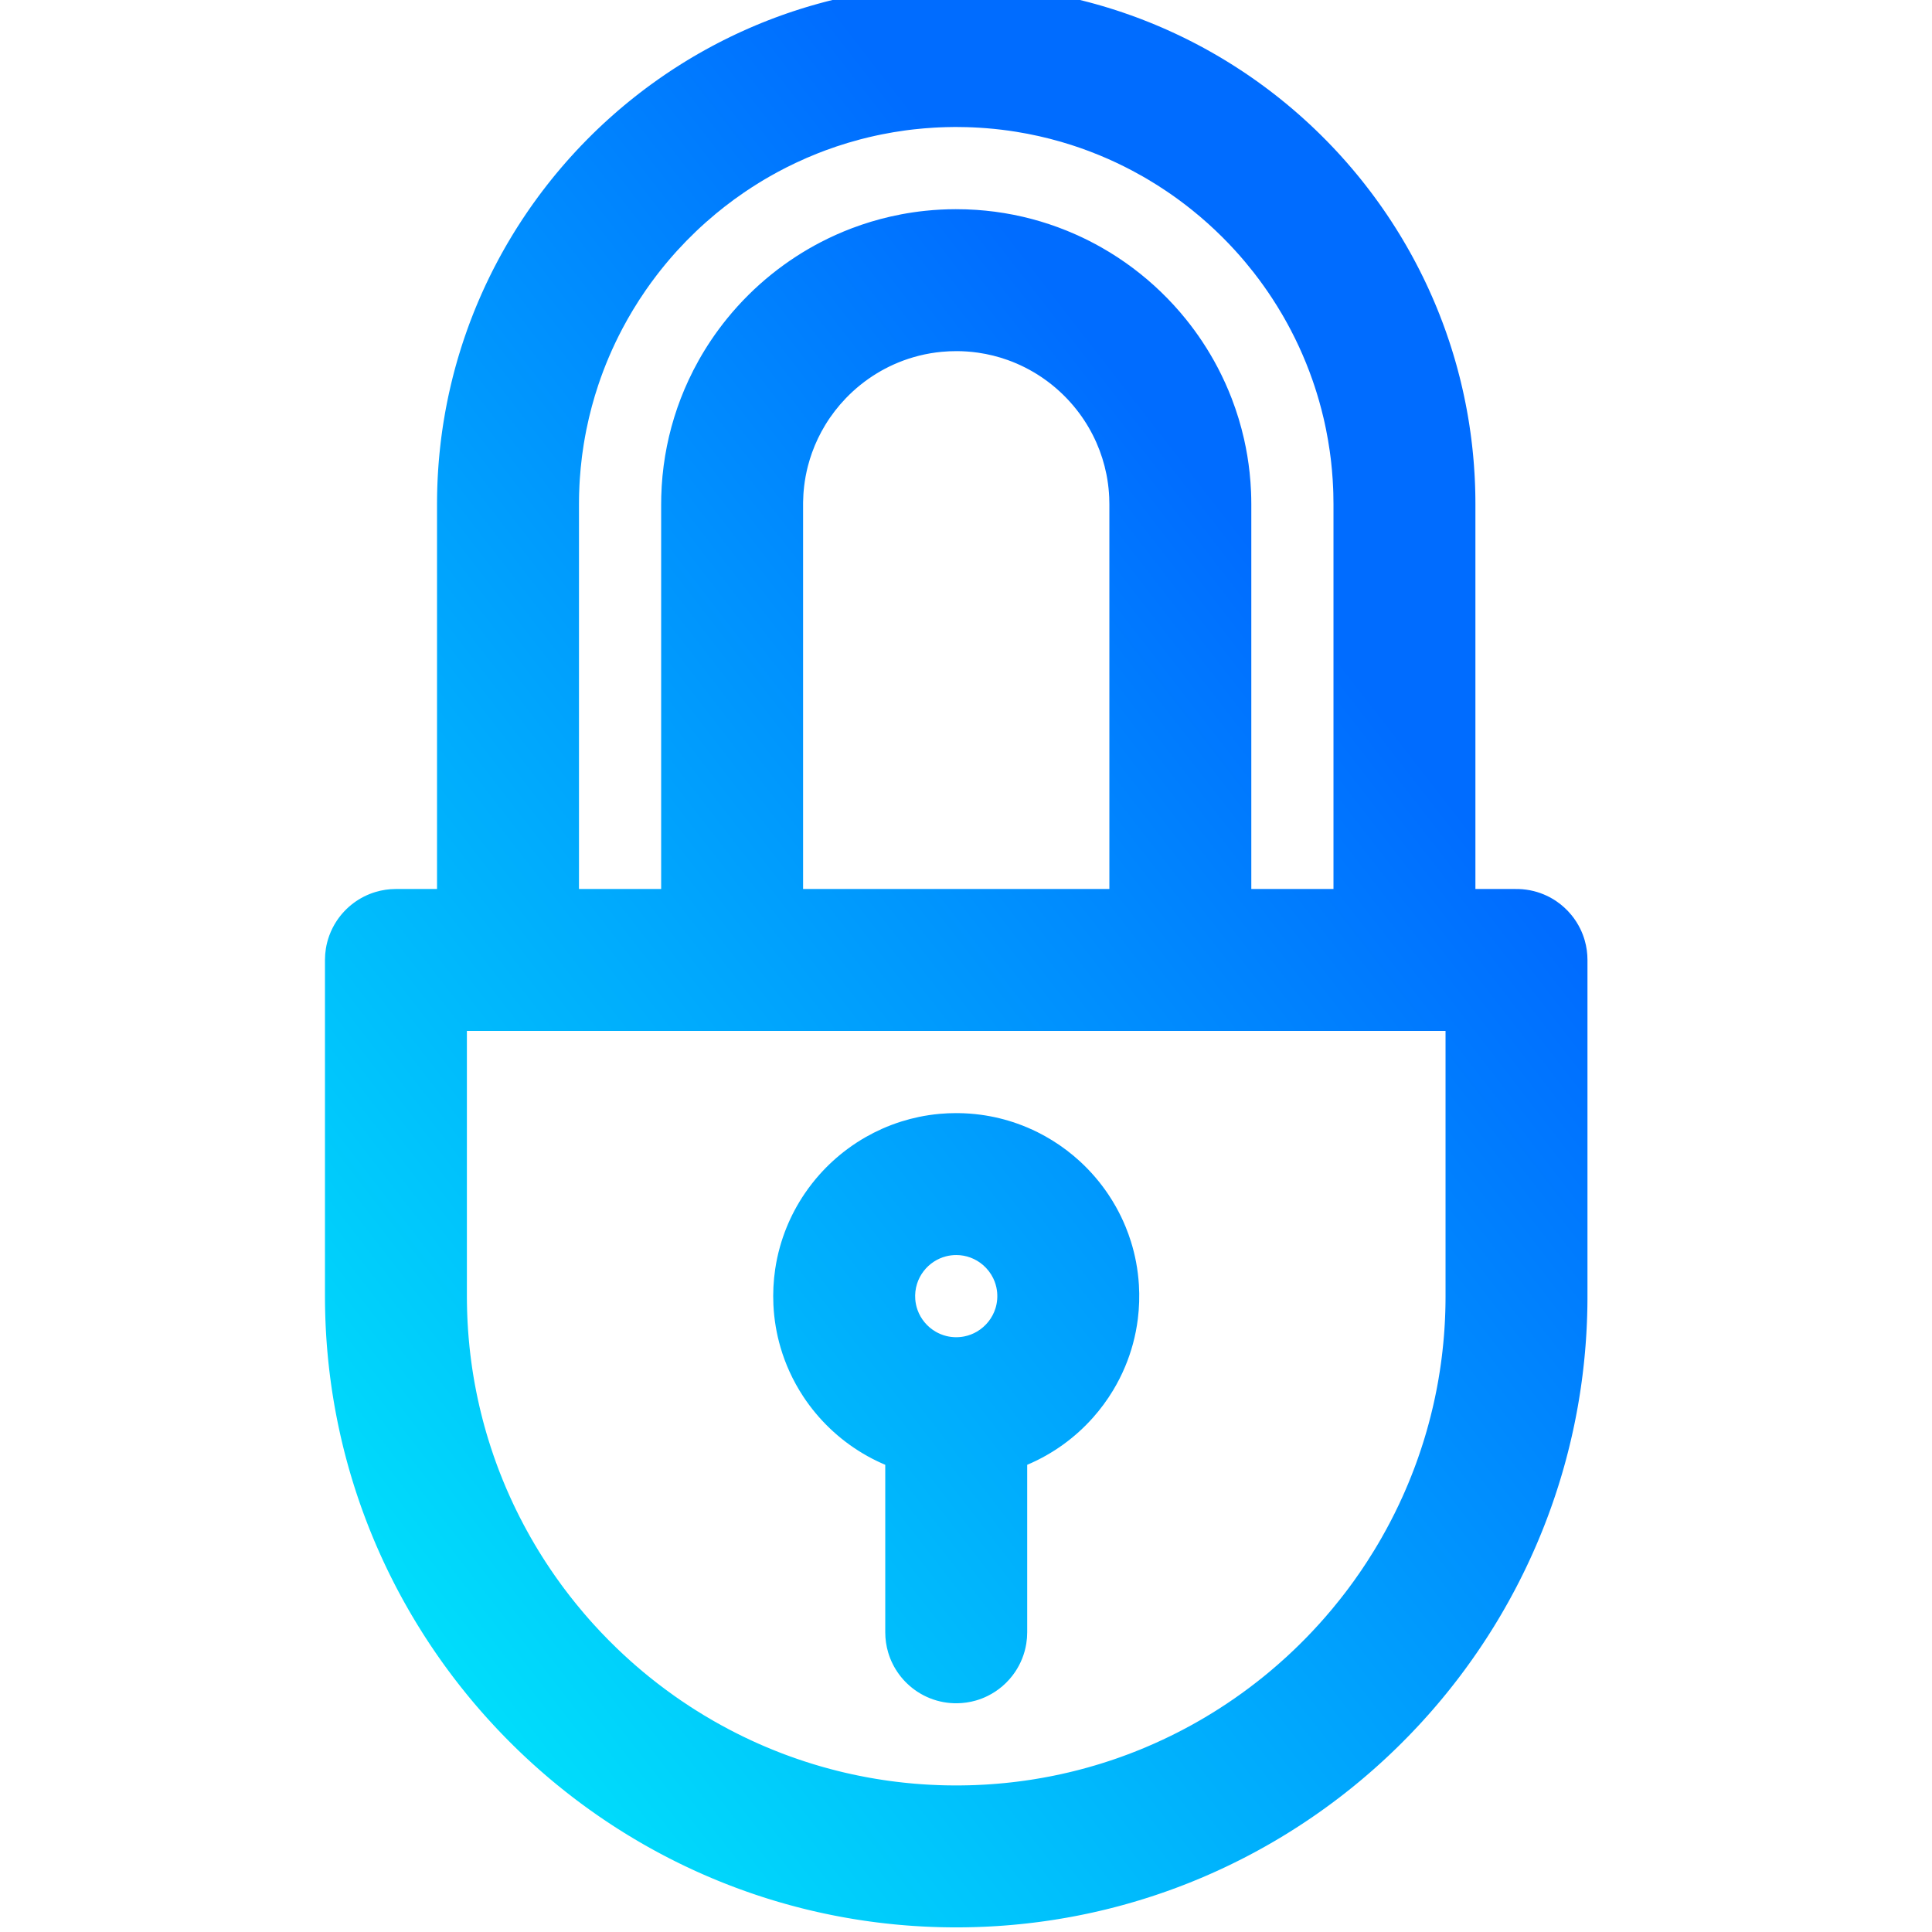 <?xml version="1.0" encoding="UTF-8" standalone="no"?>
<svg
   id="Capa_1"
   enable-background="new 0 0 512 512"
   height="512"
   viewBox="0 0 512 512"
   width="512"
   version="1.1"
   sodipodi:docname="document-encrypted.svg"
   inkscape:version="1.4 (e7c3feb100, 2024-10-09)"
   xmlns:inkscape="http://www.inkscape.org/namespaces/inkscape"
   xmlns:sodipodi="http://sodipodi.sourceforge.net/DTD/sodipodi-0.dtd"
   xmlns="http://www.w3.org/2000/svg"
   xmlns:svg="http://www.w3.org/2000/svg">
  <defs
     id="defs3" />
  <sodipodi:namedview
     id="namedview3"
     pagecolor="#ffffff"
     bordercolor="#666666"
     borderopacity="1.0"
     inkscape:showpageshadow="2"
     inkscape:pageopacity="0.0"
     inkscape:pagecheckerboard="0"
     inkscape:deskcolor="#d1d1d1"
     inkscape:zoom="0.73437501"
     inkscape:cx="229.44681"
     inkscape:cy="341.10638"
     inkscape:current-layer="g2" />
  <linearGradient
     id="SVGID_1_"
     gradientUnits="userSpaceOnUse"
     x1="91"
     x2="421"
     y1="512"
     y2="256"
     gradientTransform="matrix(34.133,0,0,34.133,-17.067,-17.067)">
    <stop
       offset="0"
       id="stop1"
       style="stop-color:#00f1fa;stop-opacity:1;" />
    <stop
       offset="1"
       id="stop2"
       style="stop-color:#006cff;stop-opacity:1;" />
  </linearGradient>
  <g
     id="g3"
     transform="matrix(0.029,0,0,0.029,0.5,0.5)">
    <g
       id="g2">
      <rect
         style="fill:#000000;fill-opacity:0;stroke-width:356.079;stroke-linejoin:round"
         id="rect1"
         width="17476.264"
         height="17476.264"
         x="-17.067"
         y="-17.067" />
      <path
         id="path2"
         style="fill:url(#SVGID_1_);stroke-width:34.133"
         d="m 8611.031,-152.318 c -17.628,0.39 -35.253,0.901 -52.875,1.496 -13.424,0.464 -26.847,0.953 -40.267,1.537 -23.123,0.962 -46.237,2.142 -69.344,3.435 -18.155,1.047 -36.306,2.17 -54.449,3.418 -14.494,0.984 -28.982,2.054 -43.465,3.17 -16.733,1.307 -33.461,2.689 -50.18,4.161 -13.904,1.24 -27.806,2.515 -41.7,3.869 -21.819,2.126 -43.624,4.386 -65.411,6.818 -17.766,1.962 -35.517,4.06 -53.26,6.216 -16.822,2.07 -33.633,4.228 -50.434,6.461 -18.462,2.482 -36.913,5.044 -55.346,7.731 -14.001,2.044 -27.994,4.144 -41.978,6.305 -15.967,2.474 -31.921,5.033 -47.864,7.662 -17.651,2.933 -35.29,5.934 -52.907,9.065 -21.71,3.827 -43.387,7.843 -65.04,11.982 -18.326,3.517 -36.633,7.129 -54.916,10.861 -13.794,2.81 -27.574,5.696 -41.344,8.624 -16.055,3.424 -32.09,6.936 -48.11,10.521 -17.486,3.939 -34.957,7.945 -52.4,12.072 -23.424,5.527 -46.799,11.257 -70.136,17.138 -16.349,4.139 -32.678,8.35 -48.985,12.651 -17.267,4.571 -34.513,9.219 -51.729,13.978 -20.754,5.725 -41.461,11.618 -62.136,17.622 -17.738,5.174 -35.452,10.435 -53.132,15.806 -17.493,5.321 -34.956,10.738 -52.386,16.26 -22.443,7.097 -44.824,14.389 -67.158,21.819 -15.91,5.318 -31.8,10.697 -47.657,16.17 -16.766,5.798 -33.506,11.672 -50.206,17.656 -20.171,7.213 -40.287,14.58 -60.359,22.067 -22.737,8.503 -45.418,17.154 -68.022,26.004 -17.325,6.77 -34.605,13.653 -51.847,20.631 -17.27,6.993 -34.501,14.084 -51.685,21.286 -23.446,9.809 -46.808,19.818 -70.091,30.007 -24.792,10.873 -49.508,21.919 -74.109,33.219 -13.73,6.283 -27.421,12.651 -41.088,19.071 -16.335,7.676 -32.62,15.457 -48.868,23.315 -22.149,10.737 -44.227,21.619 -66.204,32.704 -17.584,8.843 -35.104,17.815 -52.574,26.882 -16.657,8.651 -33.26,17.406 -49.814,26.252 -20.848,11.135 -41.603,22.442 -62.281,33.889 -22.278,12.338 -44.452,24.864 -66.531,37.554 -16.328,9.398 -32.603,18.887 -48.824,28.468 -15.617,9.24 -31.186,18.563 -46.702,27.973 -17.698,10.731 -35.317,21.591 -52.876,32.548 -23.178,14.498 -46.252,29.162 -69.178,44.054 -12.344,8.011 -24.652,16.075 -36.92,24.202 -15.348,10.157 -30.634,20.409 -45.859,30.751 -20.762,14.09 -41.404,28.355 -61.941,42.769 -22.617,15.899 -45.112,31.971 -67.451,48.257 -17.421,12.688 -34.75,25.502 -51.998,38.425 -17.161,12.873 -34.245,25.849 -51.234,38.948 -14.831,11.432 -29.598,22.948 -44.289,34.561 -19.828,15.642 -39.514,31.464 -59.092,47.419 -14.139,11.555 -28.231,23.167 -42.246,34.872 -17.23,14.405 -34.371,28.915 -51.406,43.55 -12.384,10.638 -24.7,21.354 -36.984,32.107 -20.07,17.629 -40.019,35.397 -59.794,53.357 -14.254,12.919 -28.412,25.944 -42.509,39.035 -17.267,16.048 -34.412,32.228 -51.44,48.529 -13.585,13.008 -27.099,26.092 -40.524,39.265 -17.876,17.517 -35.607,35.183 -53.205,52.98 -19.377,19.609 -38.594,39.376 -57.629,59.318 -14.9,15.598 -29.688,31.301 -44.377,47.098 -16.77,18.059 -33.418,36.232 -49.91,54.545 -12.993,14.41 -25.885,28.911 -38.7,43.48 -15.462,17.583 -30.794,35.28 -45.993,53.091 -16.354,19.163 -32.561,38.451 -48.611,57.87 -11.957,14.473 -23.836,29.012 -35.626,43.622 -14.714,18.235 -29.291,36.582 -43.739,55.029 -14.279,18.235 -28.416,36.58 -42.43,55.02 -14.214,18.699 -28.279,37.511 -42.211,56.421 -14.883,20.201 -29.606,40.518 -44.166,60.953 -10.935,15.348 -21.783,30.758 -32.536,46.234 -10.547,15.183 -21.007,30.427 -31.382,45.728 -11.825,17.428 -23.505,34.954 -35.105,52.533 -14.337,21.808 -28.535,43.709 -42.515,65.748 -8.193,12.878 -16.307,25.807 -24.373,38.766 -9.655,15.522 -19.214,31.103 -28.686,46.737 -13.263,21.886 -26.343,43.882 -39.256,65.977 -9.446,16.195 -18.813,32.435 -28.077,48.734 -8.816,15.535 -17.559,31.111 -26.207,46.74 -9.976,18.014 -19.818,36.102 -29.56,54.244 -12.957,24.172 -25.727,48.446 -38.264,72.839 -6.543,12.701 -13.005,25.444 -19.436,38.203 -8.604,17.123 -17.121,34.291 -25.515,51.519 -10.744,22.009 -21.307,44.107 -31.701,66.284 -6.038,12.875 -12.012,25.78 -17.932,38.71 -7.581,16.553 -15.053,33.157 -22.447,49.795 -10.231,23.063 -20.29,46.202 -30.148,69.427 -5.658,13.319 -11.252,26.666 -16.788,40.036 -7.185,17.357 -14.271,34.755 -21.242,52.199 -9.271,23.166 -18.35,46.409 -27.251,69.72 -5.263,13.803 -10.475,27.626 -15.607,41.479 -6.306,16.98 -12.502,34 -18.605,51.053 -8.395,23.448 -16.6,46.963 -24.617,70.543 -4.485,13.173 -8.896,26.371 -13.27,39.581 -5.86,17.753 -11.612,35.541 -17.267,53.36 -7.529,23.785 -14.899,47.62 -22.045,71.523 -4.254,14.164 -8.417,28.355 -12.538,42.558 -5.2,17.977 -10.293,35.986 -15.283,54.023 -4.448,16.101 -8.808,32.225 -13.099,48.369 -4.497,17.017 -8.922,34.052 -13.231,51.118 -5.87,23.142 -11.528,46.337 -17.051,69.565 -5.913,25.035 -11.657,50.11 -17.164,75.238 -3.189,14.45 -6.276,28.922 -9.324,43.403 -3.378,16.085 -6.654,32.19 -9.874,48.307 -3.542,17.866 -7,35.748 -10.342,53.652 -2.595,13.867 -5.116,27.748 -7.587,41.637 -4.533,25.553 -8.863,51.142 -12.98,76.766 -2.264,14.08 -4.454,28.172 -6.592,42.272 -2.418,15.959 -4.739,31.931 -6.999,47.913 -2.608,18.561 -5.12,37.135 -7.509,55.724 -1.82,14.134 -3.577,28.277 -5.268,42.427 -1.99,16.667 -3.888,33.344 -5.716,50.029 -1.924,17.846 -3.784,35.699 -5.514,53.565 -2.015,20.676 -3.892,41.365 -5.628,62.067 -1.251,14.674 -2.393,29.357 -3.506,44.041 -1.276,17.057 -2.444,34.122 -3.551,51.191 -1.188,18.78 -2.289,37.566 -3.265,56.359 -0.75,14.511 -1.448,29.025 -2.069,43.542 -0.723,16.824 -1.344,33.651 -1.904,50.481 -0.552,17.769 -1.058,35.539 -1.417,53.313 -0.383,17.607 -0.655,35.215 -0.833,52.825 -0.163,15.111 -0.239,30.223 -0.253,45.334 -0.048,35.446 -0.01,70.893 -0.021,106.339 1e-4,1137.772 0,2275.544 0,3413.315 -126.04,-8e-4 -252.08,-0.01 -378.12,0.016 -62.442,0.228 -124.858,9.457 -184.645,27.491 -72.1,21.684 -140.308,56.174 -200.599,101.261 -59.818,44.676 -111.861,99.733 -153.077,161.988 -28.023,42.313 -51.07,87.922 -68.456,135.604 -14.058,38.548 -24.419,78.442 -30.905,118.958 -5.408,33.734 -8.134,67.895 -8.193,102.059 -0.011,135.788 -0,271.575 -0,407.363 0,888.774 -0,1777.547 0,2666.321 0.056,20.24 0.1,40.481 0.34,60.72 0.092,10.078 0.226,20.156 0.4,30.233 0.01,0.303 0.019,1.2 0.028,1.731 0.284,19.836 0.743,39.67 1.238,59.501 0.471,16.928 0.934,33.855 1.562,50.778 0.01,0.277 0.041,1.199 0.058,1.724 0.682,20.106 1.521,40.206 2.422,60.303 0.769,16.357 1.531,32.714 2.453,49.062 0.01,0.244 0.064,1.198 0.09,1.716 1.026,19.346 2.207,38.684 3.432,58.018 0.307,4.78 0.633,9.559 0.954,14.339 0.02,0.252 0.08,1.197 0.115,1.716 1.233,18.786 2.627,37.561 4.045,56.334 1.524,19.593 3.115,39.18 4.834,58.757 1.448,17.018 3.073,34.02 4.666,51.024 1.798,18.445 3.634,36.887 5.602,55.314 1.666,15.961 3.426,31.543 5.206,47.365 0.782,6.883 1.591,13.763 2.41,20.642 0.034,0.266 0.14,1.192 0.202,1.712 2.198,18.829 4.552,37.64 6.943,56.446 2.501,19.389 5.071,38.77 7.766,58.133 2.263,16.554 4.691,33.084 7.089,49.619 0.603,4.079 1.217,8.157 1.836,12.234 0.011,0.05 0.17,1.133 0.236,1.569 1.745,11.73 3.536,23.454 5.387,35.168 0.056,0.338 0.185,1.186 0.27,1.72 2.888,18.601 5.928,37.179 9.005,55.75 3.116,18.608 6.295,37.206 9.598,55.782 3.043,17.407 6.262,34.783 9.464,52.162 3.365,17.906 6.764,35.805 10.288,53.681 3.194,16.32 6.483,32.621 9.826,48.911 3.418,16.5 6.821,33.003 10.399,49.468 4.42,20.679 8.998,41.324 13.648,61.952 3.803,16.735 7.65,33.461 11.597,50.163 3.915,16.675 7.958,33.32 12.006,49.963 4.441,17.962 8.898,35.921 13.498,53.843 4.586,17.972 9.273,35.919 14.04,53.844 4.729,17.779 9.547,35.535 14.45,53.267 4.253,15.494 8.65,30.948 13.027,46.407 5.032,17.555 10.107,35.098 15.297,52.608 4.793,16.236 9.697,32.439 14.615,48.637 5.532,17.984 11.082,35.962 16.771,53.897 5.479,17.332 11.049,34.635 16.697,51.912 5.917,18.121 11.942,36.207 18.037,54.268 4.93,14.631 9.967,29.225 15.002,43.82 5.848,16.8 11.745,33.582 17.739,50.33 5.717,16.032 11.547,32.025 17.394,48.01 6.295,17.027 12.599,34.05 19.044,51.02 6.132,16.24 12.365,32.443 18.651,48.623 5.967,15.284 11.937,30.567 18.044,45.796 7.769,19.521 15.665,38.991 23.663,58.419 6.926,16.849 13.964,33.651 21.039,50.438 5.935,14.046 11.949,28.059 17.979,42.064 7.05,16.266 14.141,32.514 21.331,48.719 6.857,15.486 13.81,30.929 20.791,46.36 7.384,16.207 14.791,32.404 22.318,48.546 4.385,9.463 8.822,18.901 13.278,28.331 0.107,0.237 0.51,1.086 0.731,1.558 7.523,15.974 15.167,31.89 22.828,47.798 8.045,16.576 16.115,33.139 24.305,49.643 10.54,21.277 21.213,42.489 32.022,63.631 7.631,14.988 15.386,29.913 23.144,44.836 8.064,15.419 16.171,30.816 24.372,46.162 7.904,14.849 15.918,29.64 23.945,44.423 8.574,15.671 17.157,31.338 25.868,46.933 11.997,21.553 24.148,43.019 36.424,64.415 7.886,13.781 15.885,27.498 23.876,41.219 1.998,3.413 4.005,6.821 6.015,10.227 -0,0 0.577,0.984 0.794,1.357 9.548,16.273 19.21,32.478 28.927,48.651 8.464,14.042 16.942,28.076 25.533,42.04 14.43,23.587 29.083,47.038 43.852,70.414 9.732,15.333 19.484,30.654 29.364,45.893 11.863,18.379 23.844,36.682 35.929,54.916 10.949,16.562 22.026,33.039 33.138,49.492 10.271,15.117 20.566,30.218 30.967,45.246 13.765,19.913 27.654,39.739 41.668,59.478 9.189,12.975 18.476,25.881 27.763,38.785 11.024,15.242 22.11,30.439 33.272,45.581 9.404,12.761 18.87,25.476 28.373,38.164 10.607,14.116 21.249,28.206 31.978,42.23 12.102,15.831 24.283,31.602 36.55,47.306 8.371,10.73 16.778,21.432 25.24,32.09 16.046,20.285 32.255,40.441 48.579,60.503 9.597,11.794 19.248,23.545 28.935,35.266 10.97,13.223 21.954,26.435 33.033,39.567 10.836,12.867 21.74,25.677 32.673,38.462 11.963,13.905 23.941,27.799 36.02,41.603 13.139,15.034 26.35,30.005 39.645,44.901 9.136,10.248 18.306,20.464 27.529,30.634 17.144,18.97 34.436,37.805 51.839,56.538 10.475,11.278 21.003,22.507 31.561,33.707 12.597,13.314 25.226,26.597 37.937,39.803 11.906,12.36 23.856,24.678 35.862,36.941 10.986,11.209 21.997,22.392 33.083,33.502 13.408,13.491 26.898,26.902 40.45,40.249 12.933,12.742 25.92,25.429 38.974,38.047 11.318,10.959 22.709,21.841 34.104,32.72 13.986,13.293 28.029,26.527 42.142,39.685 10.981,10.244 22.007,20.439 33.063,30.603 13.129,12.025 26.279,24.027 39.509,35.941 18.848,16.998 37.822,33.856 56.886,50.613 12.331,10.815 24.7,21.588 37.114,32.308 14.204,12.26 28.474,24.443 42.79,36.572 10.943,9.247 21.904,18.473 32.909,27.646 13.562,11.284 27.147,22.54 40.806,33.708 13.823,11.309 27.698,22.554 41.62,33.741 12.11,9.717 24.24,19.408 36.435,29.017 19.971,15.795 40.057,31.443 60.245,46.96 12.353,9.51 24.76,18.95 37.186,28.365 14.047,10.595 28.112,21.167 42.251,31.64 15.553,11.542 31.166,23.005 46.835,34.389 11.401,8.274 22.813,16.533 34.283,24.711 21.37,15.313 42.866,30.449 64.449,45.46 12.448,8.649 24.929,17.253 37.44,25.811 14.818,10.102 29.655,20.177 44.56,30.15 19.936,13.362 39.958,26.596 60.062,39.703 13.623,8.907 27.315,17.708 41.009,26.505 3.054,1.957 6.117,3.902 9.179,5.847 0.01,0 0.961,0.614 1.326,0.849 18.442,11.763 36.959,23.409 55.542,34.947 11.451,7.121 22.924,14.205 34.437,21.226 20.534,12.572 41.153,25.006 61.853,37.303 14.777,8.809 29.618,17.508 44.472,26.184 15.429,8.962 30.872,17.9 46.38,26.726 16.654,9.495 33.354,18.912 50.103,28.239 12.378,6.881 24.759,13.756 37.195,20.531 16.718,9.173 33.496,18.235 50.311,27.228 16.909,9.04 33.865,17.99 50.862,26.864 13.63,7.126 27.309,14.158 40.989,21.188 16.106,8.22 32.235,16.396 48.411,24.477 14.967,7.485 29.977,14.886 45.003,22.254 16.325,7.957 32.667,15.881 49.061,23.696 22.624,10.805 45.329,21.44 68.089,31.955 13.826,6.389 27.695,12.686 41.565,18.979 16.204,7.3 32.427,14.556 48.694,21.716 15.415,6.802 30.876,13.503 46.345,20.183 16.645,7.121 33.292,14.236 49.999,21.211 16.43,6.892 32.898,13.693 49.395,20.425 14.704,5.977 29.41,11.953 44.168,17.797 19.37,7.733 38.793,15.334 58.251,22.845 16.183,6.247 32.4,12.405 48.638,18.506 14.603,5.504 29.252,10.884 43.895,16.279 17.112,6.241 34.239,12.44 51.406,18.528 15.925,5.672 31.889,11.232 47.859,16.775 15.315,5.239 30.614,10.523 45.971,15.634 -0.025,-0 1.077,0.363 1.482,0.501 19.776,6.654 39.598,13.17 59.45,19.593 13.563,4.367 27.122,8.746 40.724,12.994 20.039,6.332 40.122,12.522 60.231,18.627 15.598,4.716 31.208,9.395 46.848,13.971 16.674,4.923 33.388,9.71 50.105,14.485 17.729,4.999 35.462,9.98 53.234,14.826 19.46,5.319 38.946,10.544 58.463,15.651 17.127,4.505 34.284,8.891 51.452,13.236 15.013,3.794 30.051,7.492 45.09,11.183 17.45,4.23 34.91,8.42 52.397,12.493 17.248,4.04 34.521,7.976 51.807,11.851 15.982,3.559 31.967,7.111 47.982,10.519 20.938,4.516 41.908,8.884 62.898,13.153 16.033,3.256 32.078,6.45 48.139,9.56 16.659,3.256 33.344,6.382 50.03,9.497 16.921,3.099 33.84,6.204 50.789,9.147 20.563,3.634 41.152,7.117 61.755,10.516 16.378,2.681 32.762,5.324 49.163,7.859 17.094,2.684 34.211,5.222 51.328,7.76 17.182,2.485 34.364,4.974 51.569,7.294 19.746,2.73 39.513,5.309 59.287,7.826 17.658,2.218 35.321,4.397 53,6.446 17.851,2.111 35.718,4.088 53.588,6.032 19.689,2.104 39.386,4.138 59.096,6.045 15.767,1.566 31.549,2.974 47.329,4.412 18.95,1.664 37.904,3.288 56.87,4.761 18.603,1.496 37.217,2.84 55.834,4.148 18.555,1.267 37.114,2.491 55.68,3.58 10.81,0.66 21.623,1.265 32.438,1.837 0.244,0.01 1.198,0.06 1.715,0.09 11.753,0.656 23.51,1.238 35.269,1.786 0.344,0.01 1.199,0.06 1.739,0.08 19.24,0.933 38.488,1.717 57.737,2.449 18.34,0.669 36.681,1.294 55.026,1.785 18.155,0.531 36.314,0.909 54.472,1.281 16.866,0.261 33.732,0.573 50.6,0.695 0.021,0 1.142,0.01 1.577,0.02 19.509,0.215 39.018,0.271 58.528,0.281 18.571,-0.05 37.142,-0.09 55.711,-0.308 11.355,-0.1 22.709,-0.241 34.063,-0.439 0.278,-0 1.2,-0.02 1.726,-0.03 19.794,-0.288 39.584,-0.742 59.374,-1.242 18.568,-0.503 37.136,-1.052 55.698,-1.734 18.817,-0.657 37.629,-1.446 56.439,-2.287 18.017,-0.836 36.031,-1.713 54.039,-2.717 18.785,-1.015 37.563,-2.161 56.338,-3.361 18.466,-1.202 36.927,-2.476 55.381,-3.851 11.007,-0.797 22.007,-1.671 33.007,-2.554 0.243,-0.02 1.196,-0.09 1.712,-0.133 17.881,-1.41 35.749,-2.973 53.617,-4.54 18.639,-1.71 37.278,-3.424 55.901,-5.303 10.228,-1.009 20.908,-2.094 30.841,-3.159 12.219,-1.267 24.433,-2.58 36.639,-3.96 0.3,-0.04 1.193,-0.133 1.721,-0.193 19.77,-2.185 39.523,-4.522 59.267,-6.922 18.062,-2.213 36.116,-4.497 54.157,-6.885 17.081,-2.233 34.145,-4.597 51.208,-6.97 16.239,-2.338 32.484,-4.632 48.704,-7.101 0.046,-0.01 1.132,-0.169 1.566,-0.235 11.679,-1.736 23.829,-3.593 35.191,-5.391 19.534,-3.027 39.042,-6.215 58.542,-9.454 18.72,-3.136 37.429,-6.343 56.117,-9.666 16.774,-2.936 33.517,-6.049 50.265,-9.126 17.995,-3.376 35.983,-6.795 53.947,-10.336 10.425,-2.029 20.839,-4.119 31.247,-6.233 0.026,-0 1.12,-0.224 1.548,-0.309 17.479,-3.512 34.927,-7.179 52.375,-10.84 16.221,-3.494 32.452,-6.937 48.644,-10.564 -0.019,0 1.111,-0.246 1.529,-0.339 18.798,-4.139 37.563,-8.426 56.315,-12.765 18.558,-4.317 37.098,-8.706 55.611,-13.213 16.135,-3.888 32.233,-7.926 48.335,-11.944 17.881,-4.528 35.752,-9.094 53.59,-13.791 16.44,-4.297 32.851,-8.707 49.254,-13.146 16.768,-4.583 33.532,-9.182 50.256,-13.921 19.747,-5.541 39.454,-11.226 59.137,-16.991 15.981,-4.688 31.941,-9.447 47.879,-14.279 15.326,-4.606 30.605,-9.367 45.893,-14.099 18.294,-5.721 36.568,-11.508 54.805,-17.411 16.329,-5.261 32.618,-10.643 48.903,-16.039 16.056,-5.371 32.109,-10.753 48.115,-16.272 17.782,-6.079 35.522,-12.28 53.239,-18.545 17.921,-6.347 35.811,-12.782 53.669,-19.304 14.815,-5.383 29.582,-10.9 44.355,-16.398 17.178,-6.455 34.337,-12.961 51.455,-19.571 15.71,-6.042 31.374,-12.202 47.036,-18.366 16.969,-6.751 33.932,-13.514 50.84,-20.415 21.768,-8.851 43.478,-17.846 65.13,-26.977 16.01,-6.708 31.955,-13.567 47.902,-20.423 15.397,-6.676 30.787,-13.371 46.125,-20.184 0.243,-0.102 1.098,-0.483 1.577,-0.693 15.977,-7.056 31.901,-14.234 47.817,-21.426 16.565,-7.548 33.118,-15.12 49.617,-22.81 22.113,-10.291 44.16,-20.725 66.14,-31.296 14.307,-6.856 28.556,-13.83 42.81,-20.794 16.159,-7.958 32.297,-15.957 48.385,-24.058 15.154,-7.607 30.257,-15.316 45.348,-23.047 16.001,-8.252 31.99,-16.529 47.919,-24.921 17.443,-9.177 34.846,-18.432 52.192,-27.793 12.179,-6.568 24.344,-13.162 36.468,-19.833 18.043,-9.878 36.023,-19.874 53.952,-29.959 14.977,-8.416 29.909,-16.912 44.809,-25.465 13.476,-7.725 26.9,-15.542 40.321,-23.364 15.593,-9.133 31.152,-18.325 46.66,-27.6 14.31,-8.538 28.562,-17.171 42.801,-25.825 15.128,-9.248 30.242,-18.518 45.289,-27.897 17.012,-10.582 33.969,-21.251 50.865,-32.018 11.595,-7.381 23.171,-14.793 34.703,-22.272 17.067,-11.023 34.062,-22.157 51.007,-33.366 14.889,-9.843 29.715,-19.78 44.516,-29.755 12.906,-8.721 25.778,-17.494 38.625,-26.303 13.945,-9.598 27.867,-19.229 41.729,-28.947 13.814,-9.653 27.566,-19.394 41.296,-29.165 14.123,-10.102 28.236,-20.219 42.277,-30.435 13.507,-9.811 26.957,-19.7 40.39,-29.612 14.817,-11.005 29.626,-22.02 44.347,-33.153 15.95,-12.041 31.839,-24.164 47.664,-36.369 10.82,-8.339 21.613,-16.713 32.362,-25.143 18.944,-14.805 37.782,-29.745 56.528,-44.799 13.031,-10.419 25.965,-20.958 38.905,-31.489 14.344,-11.73 28.636,-23.523 42.873,-35.382 12.417,-10.308 24.741,-20.729 37.076,-31.134 15.626,-13.254 31.188,-26.582 46.684,-39.987 11.009,-9.534 21.987,-19.103 32.929,-28.714 13.084,-11.524 26.144,-23.075 39.136,-34.703 12.332,-11.045 24.616,-22.142 36.869,-33.274 13.099,-11.963 26.187,-23.939 39.187,-36.011 12.331,-11.429 24.596,-22.928 36.842,-34.448 13.173,-12.472 26.339,-24.953 39.403,-37.54 12.753,-12.256 25.445,-24.575 38.087,-36.945 11.516,-11.287 23.006,-22.601 34.422,-33.99 20.791,-20.667 41.39,-41.526 61.866,-62.506 11.578,-11.904 23.141,-23.822 34.612,-35.83 20.326,-21.178 40.452,-42.547 60.448,-64.038 11.52,-12.413 23.016,-24.849 34.421,-37.368 17.099,-18.696 34.055,-37.523 50.897,-56.451 10.307,-11.571 20.548,-23.202 30.767,-34.85 11.712,-13.42 23.413,-26.849 35.007,-40.37 11.464,-13.334 22.855,-26.731 34.205,-40.162 10.444,-12.399 20.866,-24.817 31.202,-37.307 12.143,-14.621 24.205,-29.309 36.189,-44.061 11.804,-14.511 23.531,-29.087 35.196,-43.711 9.826,-12.329 19.597,-24.702 29.334,-37.101 10.317,-13.179 20.597,-26.387 30.801,-39.654 10.223,-13.254 20.357,-26.577 30.473,-39.912 10.892,-14.444 21.763,-28.905 32.531,-43.442 6.389,-8.588 12.727,-17.214 19.056,-25.845 0.188,-0.261 0.711,-0.968 1.027,-1.4 9.967,-13.573 19.839,-27.216 29.692,-40.872 10.492,-14.63 20.967,-29.272 31.333,-43.991 14.105,-19.993 28.078,-40.08 41.931,-60.249 9.031,-13.125 17.966,-26.316 26.896,-39.511 9.967,-14.798 19.886,-29.629 29.724,-44.514 9.119,-13.777 18.154,-27.611 27.165,-41.46 9.716,-15.014 19.409,-30.043 28.994,-45.142 12.994,-20.437 25.861,-40.955 38.595,-61.554 8.397,-13.541 16.686,-27.148 24.978,-40.753 9.365,-15.459 18.682,-30.947 27.91,-46.488 8.477,-14.244 16.862,-28.542 25.223,-42.854 8.992,-15.491 17.972,-30.989 26.829,-46.558 9.57,-16.78 19.053,-33.61 28.452,-50.487 6.889,-12.39 13.768,-24.786 20.552,-37.234 11.462,-20.901 22.767,-41.887 33.945,-62.941 0.141,-0.274 0.564,-1.06 0.814,-1.53 8.016,-15.054 15.92,-30.168 23.803,-45.293 8.479,-16.378 16.933,-32.768 25.27,-49.219 11.011,-21.701 21.884,-43.472 32.618,-65.31 7.086,-14.369 14.056,-28.794 21.03,-43.216 7.64,-15.913 15.236,-31.846 22.737,-47.825 7.198,-15.297 14.305,-30.637 21.377,-45.992 7.55,-16.501 15.074,-33.015 22.479,-49.581 8.002,-17.876 15.922,-35.788 23.734,-53.748 5.558,-12.779 11.104,-25.564 16.553,-38.391 8.91,-20.836 17.68,-41.733 26.323,-62.682 7.337,-17.708 14.531,-35.475 21.695,-53.254 6.834,-17.107 13.641,-34.224 20.324,-51.39 6.959,-17.84 13.836,-35.712 20.608,-53.624 5,-13.24 9.999,-26.48 14.884,-39.763 7.381,-19.899 14.629,-39.846 21.775,-59.83 0.831,-2.337 1.663,-4.673 2.494,-7.01 0.02,-0.06 0.385,-1.079 0.533,-1.496 6.008,-16.796 11.864,-33.647 17.72,-50.497 6.034,-17.57 12.043,-35.148 17.922,-52.769 5.149,-15.374 10.211,-30.776 15.23,-46.192 5.159,-15.954 10.325,-31.907 15.33,-47.911 6.403,-20.245 12.659,-40.537 18.825,-60.856 4.366,-14.46 8.722,-28.924 12.963,-43.421 5.31,-17.918 10.458,-35.885 15.59,-53.856 4.99,-17.696 9.962,-35.398 14.795,-53.138 2.672,-9.724 5.296,-19.461 7.895,-29.204 0.09,-0.334 0.311,-1.16 0.452,-1.682 4.693,-17.463 9.256,-34.961 13.774,-52.47 4.251,-16.611 8.493,-33.225 12.584,-49.876 5.059,-20.347 9.977,-40.729 14.798,-61.133 3.548,-15.075 7.069,-30.157 10.481,-45.263 0.06,-0.264 0.269,-1.17 0.386,-1.68 3.933,-17.217 7.73,-34.464 11.512,-51.714 3.867,-17.931 7.719,-35.866 11.426,-53.83 3.587,-17.216 7.057,-34.456 10.484,-51.703 3.525,-17.883 6.995,-35.776 10.347,-53.692 3.291,-17.293 6.395,-34.622 9.529,-51.944 0.751,-4.223 1.495,-8.447 2.231,-12.673 0.01,-0.09 0.199,-1.131 0.275,-1.571 3.393,-19.136 6.628,-38.301 9.816,-57.472 3.034,-18.434 6.013,-36.877 8.865,-55.34 2.664,-17.009 5.19,-34.038 7.71,-51.068 2.661,-18.455 5.312,-36.911 7.809,-55.389 2.676,-19.593 5.236,-39.203 7.709,-58.823 2.057,-16.43 4.065,-32.866 5.978,-49.314 2.058,-17.449 3.982,-34.914 5.897,-52.379 1.999,-18.912 3.989,-37.826 5.816,-56.757 1.915,-19.496 3.707,-39.004 5.422,-58.518 1.435,-16.574 2.839,-33.15 4.124,-49.736 1.445,-18.096 2.754,-36.203 4.029,-54.311 1.295,-18.86 2.529,-37.724 3.635,-56.595 1.08,-17.697 2,-35.403 2.929,-53.108 0.901,-18.707 1.805,-37.414 2.535,-56.129 0.789,-18.976 1.433,-37.959 2.04,-56.942 0.532,-17.925 1.031,-35.851 1.396,-53.781 0.247,-10.793 0.451,-21.588 0.604,-32.383 0,-0.294 0.02,-1.2 0.03,-1.729 0.353,-21.023 0.543,-42.049 0.664,-63.075 0.147,-39.954 0.06,-79.908 0.08,-119.862 -0,-993.843 0,-1987.686 -0,-2981.529 -0.03,-60.388 -8.465,-120.778 -25.156,-178.819 -10.265,-35.749 -23.654,-70.597 -39.915,-104.047 -22.267,-45.767 -49.942,-88.9 -82.274,-128.208 -38.917,-47.352 -84.549,-89.179 -135.131,-123.796 -29.165,-19.975 -59.972,-37.547 -91.998,-52.511 -37.308,-17.414 -76.284,-31.255 -116.226,-41.246 -45.156,-11.296 -91.532,-17.685 -138.057,-19.079 -16.287,-0.485 -32.582,-0.231 -48.873,-0.297 -115.456,0 -230.911,0 -346.366,0 -0,-1172.059 0,-2344.117 -0,-3516.176 -0.05,-18.143 -0.104,-36.286 -0.329,-54.428 -0.164,-14.366 -0.394,-28.73 -0.679,-43.094 -0.347,-16.702 -0.774,-33.403 -1.283,-50.101 -0.439,-13.944 -0.925,-27.887 -1.473,-41.828 -0.66,-16.547 -1.403,-33.089 -2.222,-49.629 -0.71,-14.054 -1.466,-28.105 -2.296,-42.152 -1.527,-25.956 -3.268,-51.899 -5.22,-77.827 -1.057,-14.152 -2.203,-28.298 -3.383,-42.44 -1.403,-16.578 -2.89,-33.148 -4.453,-49.711 -1.706,-17.872 -3.492,-35.736 -5.399,-53.587 -1.572,-14.905 -3.247,-29.798 -4.962,-44.687 -1.91,-16.408 -3.895,-32.807 -5.964,-49.196 -2.225,-17.48 -4.517,-34.952 -6.941,-52.406 -3.047,-22.22 -6.288,-44.412 -9.661,-66.585 -2.141,-14.034 -4.346,-28.058 -6.61,-42.073 -2.681,-16.622 -5.483,-33.225 -8.324,-49.821 -3.159,-18.16 -6.39,-36.307 -9.736,-54.434 -3.291,-17.737 -6.655,-35.46 -10.149,-53.158 -3.945,-20.068 -8.024,-40.11 -12.239,-60.123 -3.017,-14.409 -6.133,-28.797 -9.287,-43.177 -3.454,-15.685 -6.99,-31.351 -10.598,-47.001 -4.136,-17.901 -8.371,-35.779 -12.716,-53.63 -3.376,-13.873 -6.817,-27.731 -10.314,-41.574 -6.1,-24.113 -12.387,-48.179 -18.874,-72.19 -3.737,-13.896 -7.571,-27.766 -11.433,-41.627 -4.488,-16.029 -9.066,-32.033 -13.708,-48.018 -5.179,-17.724 -10.432,-35.427 -15.805,-53.094 -5.297,-17.393 -10.679,-34.759 -16.174,-52.09 -6.493,-20.524 -13.151,-40.995 -19.92,-61.43 -8.575,-25.795 -17.344,-51.525 -26.368,-77.167 -4.977,-14.204 -10.045,-28.377 -15.166,-42.53 -6.281,-17.346 -12.67,-34.653 -19.147,-51.927 -8.951,-23.829 -18.088,-47.589 -27.424,-71.271 -7.116,-18.071 -14.358,-36.092 -21.693,-54.075 -6.912,-16.906 -13.911,-33.777 -21.014,-50.603 -9.052,-21.45 -18.267,-42.831 -27.632,-64.145 -10.312,-23.435 -20.792,-46.795 -31.484,-70.059 -7.672,-16.715 -15.445,-33.384 -23.314,-50.007 -7.975,-16.866 -16.061,-33.68 -24.246,-50.445 -10.528,-21.601 -21.246,-43.109 -32.103,-64.547 -11.478,-22.633 -23.128,-45.18 -34.971,-67.624 -8.448,-16.016 -16.98,-31.988 -25.612,-47.905 -8.903,-16.426 -17.902,-32.8 -27.003,-49.117 -11.484,-20.625 -23.15,-41.149 -34.936,-61.603 -12.798,-22.148 -25.751,-44.207 -38.901,-66.149 -7.401,-12.358 -14.86,-24.68 -22.373,-36.969 -11.655,-19.067 -23.443,-38.054 -35.373,-56.951 -12.815,-20.325 -25.796,-40.545 -38.918,-60.673 -13.648,-20.914 -27.446,-41.729 -41.425,-62.422 -12.163,-18.025 -24.456,-35.964 -36.862,-53.823 -11.949,-17.18 -24.002,-34.287 -36.169,-51.313 -13.085,-18.298 -26.289,-36.511 -39.634,-54.621 -12.796,-17.406 -25.742,-34.702 -38.776,-51.93 -16.484,-21.737 -33.126,-43.353 -49.978,-64.807 -11.566,-14.742 -23.221,-29.415 -34.964,-44.016 -11.619,-14.462 -23.335,-28.846 -35.125,-43.169 -15.096,-18.341 -30.337,-36.563 -45.707,-54.676 -16.623,-19.59 -33.413,-39.038 -50.342,-58.364 -17.842,-20.327 -35.831,-40.525 -54.014,-60.547 -12.471,-13.752 -25.023,-27.429 -37.659,-41.03 -12.88,-13.874 -25.85,-27.665 -38.894,-41.385 -16.335,-17.176 -32.801,-34.229 -49.388,-51.162 -19.621,-20.024 -39.416,-39.879 -59.384,-59.556 -17.75,-17.483 -35.621,-34.842 -53.646,-52.041 -17.21,-16.443 -34.546,-32.753 -52.002,-48.934 -16.673,-15.448 -33.444,-30.788 -50.337,-45.995 -14.29,-12.884 -28.672,-25.664 -43.118,-38.371 -17.352,-15.267 -34.825,-30.396 -52.4,-45.406 -19.419,-16.568 -38.955,-32.998 -58.633,-49.257 -18.615,-15.374 -37.331,-30.625 -56.178,-45.713 -13.965,-11.195 -27.999,-22.303 -42.087,-33.342 -17.948,-14.051 -35.994,-27.976 -54.143,-41.766 -19.115,-14.543 -38.351,-28.928 -57.689,-43.173 -20.284,-14.942 -40.685,-29.725 -61.204,-44.341 -15.102,-10.752 -30.258,-21.427 -45.481,-32.006 -15.209,-10.571 -30.484,-21.047 -45.812,-31.446 -19.426,-13.17 -38.951,-26.194 -58.572,-39.073 -20.979,-13.771 -42.065,-27.38 -63.26,-40.817 -19.867,-12.593 -39.819,-25.051 -59.871,-37.346 -16.045,-9.834 -32.141,-19.583 -48.297,-29.233 -15.713,-9.386 -31.482,-18.681 -47.305,-27.883 -21.561,-12.539 -43.217,-24.915 -64.975,-37.11 -16.713,-9.376 -33.487,-18.644 -50.311,-27.817 -16.001,-8.714 -32.049,-17.341 -48.148,-25.874 -18.884,-10.021 -37.85,-19.888 -56.864,-29.659 -15.874,-8.126 -31.784,-16.179 -47.742,-24.138 -16.288,-8.119 -32.621,-16.147 -49.001,-24.079 -21.351,-10.348 -42.787,-20.519 -64.292,-30.543 -23.009,-10.714 -46.101,-21.251 -69.279,-31.594 -17.029,-7.602 -34.1,-15.106 -51.218,-22.503 -17.047,-7.366 -34.137,-14.634 -51.269,-21.798 -19.76,-8.275 -39.586,-16.39 -59.453,-24.402 -25.313,-10.17 -50.703,-20.149 -76.188,-29.88 -13.857,-5.307 -27.746,-10.532 -41.654,-15.705 -17.162,-6.377 -34.364,-12.647 -51.598,-18.828 -23.484,-8.408 -47.028,-16.649 -70.644,-24.675 -14.28,-4.872 -28.59,-9.659 -42.919,-14.386 -17.3,-5.713 -34.64,-11.31 -52.007,-16.82 -15.342,-4.859 -30.709,-9.64 -46.098,-14.352 -17.166,-5.241 -34.359,-10.392 -51.583,-15.44 -20.477,-6.013 -41.001,-11.863 -61.557,-17.597 -18.119,-5.041 -36.267,-9.98 -54.444,-14.809 -17.812,-4.73 -35.651,-9.355 -53.517,-13.874 -23.243,-5.889 -46.536,-11.581 -69.865,-17.119 -16.266,-3.84 -32.548,-7.61 -48.85,-11.295 -17.659,-3.974 -35.337,-7.866 -53.04,-11.638 -20.709,-4.432 -41.452,-8.702 -62.219,-12.848 -14.17,-2.828 -28.354,-5.587 -42.549,-8.283 -16.22,-3.094 -32.465,-6.061 -48.715,-8.995 -18.238,-3.248 -36.489,-6.417 -54.761,-9.466 -17.453,-2.898 -34.916,-5.736 -52.4,-8.438 -17.204,-2.677 -34.424,-5.256 -51.658,-7.733 -17.684,-2.559 -35.386,-4.987 -53.097,-7.35 -16.368,-2.16 -32.746,-4.248 -49.136,-6.244 -14.187,-1.727 -28.381,-3.391 -42.583,-4.991 -18.394,-2.074 -36.801,-4.03 -55.217,-5.902 -16.838,-1.681 -33.681,-3.305 -50.535,-4.82 -14.394,-1.284 -28.792,-2.529 -43.197,-3.686 -24.485,-1.979 -48.984,-3.78 -73.498,-5.369 -15.457,-1.029 -30.922,-1.935 -46.388,-2.808 -16.392,-0.908 -32.788,-1.73 -49.188,-2.477 -14.138,-0.637 -28.279,-1.211 -42.421,-1.729 -18.893,-0.684 -37.79,-1.247 -56.689,-1.726 -16.965,-0.396 -33.931,-0.736 -50.899,-0.969 -14.299,-0.195 -28.599,-0.333 -42.898,-0.402 -44.875,-0.139 -89.749,-0.278 -134.624,-0.417 0.271,0.542 0.542,1.085 0.812,1.627 z m 109.668,1295.799 c 3.116,0 6.232,0.01 9.348,0.01 -0.199,-0 1.111,0 1.516,0 26.884,0.073 53.766,0.483 80.641,1.17 3.537,0.086 7.074,0.197 10.61,0.294 -0.102,-0.01 1.126,0.034 1.543,0.046 15.132,0.447 30.26,0.996 45.385,1.633 -0.386,-0.013 1.049,0.047 1.382,0.062 40.05,1.723 80.07,4.139 120.036,7.25 -0.352,-0.031 1.058,0.084 1.39,0.109 2.897,0.231 5.793,0.461 8.69,0.692 0.05,0.01 1.141,0.093 1.579,0.13 88.514,7.182 176.75,17.793 264.442,31.808 -0.129,-0.024 1.108,0.178 1.516,0.243 69.755,11.178 139.164,24.519 208.094,39.994 67.48,15.151 134.498,32.354 200.935,51.568 -0.332,-0.091 1.021,0.298 1.341,0.392 31.069,8.999 62.007,18.449 92.809,28.321 -0.385,-0.119 0.993,0.321 1.31,0.425 54.287,17.439 108.136,36.24 161.483,56.37 0.028,0.015 1.069,0.404 1.477,0.56 31.181,11.779 62.184,24.026 93.009,36.708 -0.323,-0.129 0.982,0.407 1.289,0.535 101.405,41.796 200.801,88.464 297.739,139.776 31.57,16.703 62.875,33.91 93.91,51.587 -0.214,-0.117 0.956,0.548 1.304,0.748 14.298,8.152 28.536,16.412 42.715,24.769 -0.15,-0.084 0.961,0.568 1.312,0.777 59.847,35.305 118.62,72.431 176.231,111.278 34.327,23.162 68.241,46.936 101.727,71.299 44.366,32.311 87.976,65.66 130.767,100.029 48.631,39.062 96.208,79.436 142.673,121.049 45.711,40.962 90.347,83.122 133.834,126.438 39.338,39.186 77.742,79.309 115.162,120.331 31.688,34.742 62.674,70.124 92.928,106.121 25.135,29.908 49.766,60.239 73.882,90.975 3.801,4.844 7.58,9.706 11.363,14.564 -0.24,-0.301 0.642,0.831 0.844,1.096 57.818,74.568 112.583,151.501 164.128,230.535 30.197,46.316 59.284,93.355 87.229,141.063 5.773,9.849 11.48,19.736 17.161,29.639 -0.04,-0.065 0.56,0.982 0.767,1.347 22.004,38.459 43.243,77.354 63.746,116.633 25.15,48.23 49.175,97.048 72.011,146.417 46.322,100.111 87.816,202.456 124.256,306.572 14.061,40.151 27.356,80.569 39.913,121.215 -0.07,-0.237 0.324,1.053 0.442,1.436 7.305,23.742 14.372,47.558 21.165,71.451 -0.02,-0.056 0.309,1.09 0.423,1.497 14.332,50.435 27.473,101.207 39.47,152.247 -0.02,-0.058 0.258,1.103 0.352,1.514 2.139,9.066 4.206,18.149 6.265,27.233 -0.06,-0.236 0.24,1.076 0.327,1.468 0.633,2.823 1.265,5.645 1.898,8.468 -0.04,-0.208 0.24,1.082 0.328,1.476 4.16,18.71 8.143,37.459 11.998,56.235 -0.05,-0.208 0.22,1.086 0.3,1.482 0.424,2.086 0.848,4.172 1.272,6.258 -0.02,-0.132 0.222,1.1 0.304,1.505 13.092,64.932 24.291,130.245 33.605,195.826 3.129,22.071 6.043,44.173 8.749,66.301 0,0.04 0.138,1.135 0.19,1.57 1.347,11.013 2.622,22.035 3.863,33.06 -0.01,-0.062 0.125,1.125 0.17,1.545 2.655,23.818 5.053,47.665 7.213,71.533 0,0.057 0.102,1.141 0.14,1.58 5.049,56.201 8.728,112.525 11.019,168.906 0.557,13.577 1.025,27.157 1.427,40.739 -0,-0.109 0.03,1.125 0.04,1.541 0.937,32.685 1.4,65.382 1.437,98.08 0,0.782 0,1.564 0,2.345 -0,-0.381 -0,1.04 -0,1.372 0,1171.311 0,2342.622 0,3513.933 -250.31,0 -500.62,0 -750.929,0 -0,-1172.051 0,-2344.102 -0,-3516.152 -0.03,-38.237 -0.813,-76.475 -2.433,-114.678 -2.466,-58.451 -6.832,-116.821 -13.073,-174.99 -11.022,-102.484 -27.92,-204.338 -50.654,-304.875 -28.817,-127.495 -67.009,-252.869 -114.151,-374.782 -36.848,-95.311 -79.165,-188.505 -126.631,-278.997 -42.601,-81.198 -89.347,-160.219 -139.982,-236.666 -47.296,-71.398 -97.983,-140.549 -151.818,-207.156 -70.678,-87.435 -146.789,-170.478 -227.744,-248.495 -80.264,-77.357 -165.292,-149.771 -254.448,-216.688 -91.252,-68.492 -186.834,-131.215 -285.999,-187.647 -75.594,-43.012 -153.271,-82.363 -232.673,-117.859 -55.265,-24.694 -111.36,-47.53 -168.168,-68.43 -103.733,-38.173 -209.836,-69.902 -317.494,-94.95 -113.283,-26.356 -228.285,-45.305 -344.028,-56.746 -26.448,-2.611 -52.933,-4.839 -79.447,-6.669 -64.165,-4.441 -128.488,-6.585 -192.805,-6.47 -92.391,0.168 -184.774,5.021 -276.667,14.606 -73.966,7.722 -147.617,18.488 -220.687,32.327 -32.777,6.196 -65.436,13.012 -97.957,20.434 -120.048,27.392 -238.194,63.104 -353.325,106.769 -97.327,36.913 -192.497,79.507 -284.88,127.467 -77.516,40.246 -153.074,84.261 -226.323,131.832 -76.541,49.701 -150.556,103.287 -221.697,160.449 -72.997,58.67 -142.961,121.113 -209.522,186.995 -69.541,68.842 -135.368,141.436 -197.087,217.37 -51.318,63.136 -99.795,128.58 -145.233,196.071 -40.783,60.593 -79.118,122.833 -114.868,186.526 -33.307,59.366 -64.375,119.989 -93.092,181.707 -50.992,109.586 -94.571,222.622 -130.303,338.089 -35.888,115.947 -63.857,234.343 -83.674,354.089 -20.211,122.064 -31.942,245.525 -35.228,369.205 -0.662,24.789 -0.968,49.586 -0.96,74.383 -0.032,37.3 -0,74.6 -0.013,111.9 0,1134.011 0,2268.022 0,3402.033 -250.31,0 -500.62,0 -750.93,0 0,-1172.373 0,-2344.746 0,-3517.119 -0,0.199 0,-1.111 0,-1.516 0.032,-19.83 0.203,-39.66 0.562,-59.487 -0,0.016 0.021,-1.138 0.028,-1.567 0.09,-5.135 0.202,-10.269 0.314,-15.404 0,0.116 0.028,-1.124 0.039,-1.539 0.059,-2.49 0.119,-4.98 0.178,-7.471 -0.01,0.165 0.029,-1.117 0.039,-1.526 0.066,-2.49 0.132,-4.979 0.197,-7.469 -0,0.219 0.033,-1.107 0.046,-1.51 0.701,-24.873 1.681,-49.737 2.905,-74.59 -0.017,0.414 0.054,-1.038 0.072,-1.371 0.497,-9.82 1.027,-19.639 1.604,-29.455 -0.013,0.172 0.067,-1.114 0.091,-1.521 0.581,-9.811 1.207,-19.62 1.865,-29.426 -0.01,0.131 0.077,-1.12 0.106,-1.532 2.141,-31.415 4.706,-62.801 7.706,-94.146 -0.01,0.104 0.109,-1.121 0.15,-1.536 3.115,-32.452 6.692,-64.86 10.733,-97.21 -0.018,0.12 0.14,-1.115 0.192,-1.526 1.062,-8.468 2.154,-16.931 3.273,-25.392 -0.025,0.222 0.148,-1.097 0.203,-1.496 3.92,-29.428 8.229,-58.804 12.913,-88.12 -0.024,0.129 0.178,-1.108 0.243,-1.516 7.174,-44.758 15.236,-89.374 24.179,-133.812 -0.016,0.097 0.225,-1.105 0.309,-1.514 14.491,-71.83 31.297,-143.193 50.375,-213.943 -0.039,0.132 0.293,-1.083 0.4,-1.481 17.359,-64.234 36.59,-127.961 57.669,-191.072 -0.069,0.195 0.352,-1.052 0.48,-1.436 28.754,-85.982 60.943,-170.813 96.432,-254.241 37.956,-89.196 79.691,-176.784 125.051,-262.453 30.097,-56.839 61.784,-112.837 95.017,-167.902 37.057,-61.426 76.035,-121.691 116.845,-180.69 30.875,-44.64 62.803,-88.55 95.742,-131.69 52.052,-68.174 106.631,-134.419 163.586,-198.554 6.699,-7.55 13.428,-15.074 20.2,-22.558 -0.128,0.148 0.747,-0.823 1.021,-1.123 2.27,-2.504 4.541,-5.008 6.811,-7.512 -0.26,0.28 0.708,-0.777 0.932,-1.024 53.992,-59.298 110.041,-116.722 167.992,-172.158 30.529,-29.183 61.581,-57.819 93.142,-85.882 29.793,-26.46 60.017,-52.437 90.697,-77.864 26.376,-21.868 53.073,-43.35 80.085,-64.428 58.079,-45.326 117.604,-88.798 178.448,-130.339 43.275,-29.536 87.219,-58.092 131.788,-85.638 34.904,-21.56 70.186,-42.508 105.832,-62.819 48.305,-27.523 97.281,-53.866 146.859,-79.023 28.557,-14.48 57.314,-28.567 86.262,-42.25 -0.318,0.155 0.96,-0.451 1.262,-0.591 66.095,-31.205 133.191,-60.292 201.146,-87.207 -0.012,6e-4 1.059,-0.419 1.458,-0.578 23.111,-9.141 46.322,-18.029 69.626,-26.667 -0.024,0.014 1.066,-0.394 1.468,-0.541 66.587,-24.64 133.944,-47.2 201.937,-67.645 -0.332,0.095 1.018,-0.305 1.338,-0.402 36.911,-11.082 74.009,-21.536 111.274,-31.364 -0.089,0.028 1.091,-0.286 1.496,-0.39 2.026,-0.531 4.051,-1.063 6.076,-1.594 -0.031,0 1.099,-0.286 1.512,-0.395 23.611,-6.155 47.288,-12.055 71.025,-17.707 -0.078,0.015 1.099,-0.261 1.508,-0.359 39.795,-9.453 79.763,-18.177 119.869,-26.204 -0.047,0.014 1.112,-0.22 1.529,-0.302 67.525,-13.468 135.458,-24.884 203.671,-34.259 2.629,-0.358 5.258,-0.717 7.887,-1.076 -0.182,0.028 1.104,-0.147 1.507,-0.2 11.345,-1.526 22.698,-2.996 34.057,-4.412 -0.091,0.01 1.12,-0.138 1.535,-0.19 2.065,-0.254 4.13,-0.509 6.196,-0.763 0.04,-0 1.135,-0.137 1.57,-0.189 11.014,-1.344 22.036,-2.622 33.062,-3.864 -0.112,0.017 1.118,-0.123 1.531,-0.168 60.391,-6.73 120.961,-11.846 181.623,-15.392 14.202,-0.819 28.409,-1.558 42.619,-2.214 -0.116,0 1.124,-0.051 1.538,-0.07 43.757,-1.987 87.552,-3.149 131.352,-3.492 0.089,0 1.148,-0.01 1.595,-0.01 8.458,-0.071 16.916,-0.089 25.374,-0.095 l -0.1,0 z m 4.287,2047.996 c -0.178,-0 1.115,0 1.522,0 63.486,0.25 126.958,4.748 189.831,13.556 -0.438,-0.058 1.02,0.145 1.35,0.193 1.162,0.165 2.324,0.33 3.486,0.494 -0.433,-0.066 1.021,0.148 1.351,0.195 91.389,13.218 181.455,35.578 268.4,66.681 108.897,38.921 212.871,91.543 308.823,156.083 4.007,2.69 7.996,5.408 11.977,8.136 -0.595,-0.403 0.738,0.511 0.975,0.676 26.868,18.5 53.088,37.941 78.607,58.261 -0.455,-0.368 0.759,0.606 1.025,0.818 1.273,1.018 2.546,2.036 3.819,3.054 -0.58,-0.46 0.685,0.555 0.913,0.741 93.861,75.534 177.984,163.149 249.644,260 61.648,83.299 114.071,173.432 155.851,268.271 40.539,91.975 71.053,188.366 90.777,286.926 0.804,3.994 1.582,7.994 2.35,11.995 -0.08,-0.418 0.192,1.018 0.252,1.345 1.855,9.727 3.595,19.476 5.242,29.24 -0.08,-0.472 0.165,1.002 0.219,1.332 0.209,1.26 0.419,2.521 0.628,3.781 -0.08,-0.477 0.163,1.001 0.218,1.331 8.72,53.405 14.311,107.319 16.792,161.374 -0.02,-0.48 0.05,1.014 0.06,1.348 0.966,21.341 1.41,42.704 1.433,64.066 -0,-0.438 -0,1.018 -0,1.35 0,1171.311 0,2342.622 0,3513.933 -932.976,0 -1865.952,0 -2798.927,0 0,-1172.372 0,-2344.745 0,-3517.117 -0,0.185 0,-1.113 0,-1.52 0.01,-6.119 0.067,-12.238 0.154,-18.357 -0,0.425 0.018,-1.036 0.025,-1.369 0.357,-22.657 1.265,-45.304 2.712,-67.918 -0.019,0.351 0.07,-1.059 0.093,-1.391 0.395,-6.13 0.839,-12.257 1.315,-18.382 -0.037,0.425 0.082,-1.032 0.108,-1.364 0.224,-2.843 0.463,-5.684 0.7,-8.526 -0.046,0.497 0.087,-1.004 0.116,-1.338 5.115,-59.309 14.035,-118.29 26.693,-176.459 -0.085,0.408 0.223,-1.015 0.296,-1.34 1.646,-7.556 3.369,-15.095 5.143,-22.623 -0.101,0.414 0.239,-1.007 0.316,-1.332 1.984,-8.357 4.046,-16.695 6.184,-25.014 -0.091,0.336 0.266,-1.029 0.348,-1.352 0.263,-1.016 0.526,-2.032 0.789,-3.049 -0.11,0.438 0.261,-0.993 0.347,-1.315 10.191,-38.956 22.086,-77.466 35.625,-115.388 -0.14,0.405 0.35,-0.974 0.465,-1.287 31.703,-88.505 72.445,-173.76 121.297,-254.079 53.384,-87.801 116.45,-169.702 187.626,-243.813 42.023,-43.762 86.872,-84.81 134.166,-122.814 47.451,-38.115 97.363,-73.168 149.345,-104.826 -0.605,0.363 0.775,-0.471 1.019,-0.62 49.237,-29.929 100.321,-56.818 152.874,-80.447 -0.514,0.236 0.895,-0.399 1.205,-0.536 59.298,-26.593 120.466,-49.017 182.905,-67.044 -0.434,0.129 0.986,-0.282 1.307,-0.373 15.092,-4.347 30.262,-8.423 45.493,-12.254 -0.459,0.112 0.988,-0.247 1.312,-0.328 67.852,-16.971 136.992,-28.785 206.623,-35.366 45.457,-4.294 91.122,-6.364 136.78,-6.245 z m 4467.543,6212.258 c 0,808.282 0,1616.563 0,2424.844 0,-0.402 -0,1.044 -0,1.377 -0.04,16.487 -0.11,32.973 -0.31,49.458 -0.161,13.938 -0.386,27.875 -0.675,41.811 -0.333,16.144 -0.758,32.285 -1.254,48.424 0.02,-0.501 -0.03,1.007 -0.04,1.342 -0.545,16.792 -1.165,33.581 -1.89,50.366 -0.329,7.823 -0.685,15.646 -1.069,23.466 -0.585,12.61 -1.291,25.399 -1.989,38.074 -0.904,15.77 -1.86,31.538 -2.935,47.297 -0.24,3.528 -0.484,7.192 -0.726,10.772 0.04,-0.502 -0.07,1.003 -0.09,1.338 -1.192,16.873 -2.459,33.74 -3.831,50.599 -1.842,22.763 -3.887,45.509 -6.07,68.241 -2.4,24.647 -4.966,49.278 -7.771,73.883 -1.622,14.307 -3.32,28.607 -5.082,42.898 -0.685,5.507 -1.373,11.014 -2.06,16.521 0.06,-0.508 -0.129,0.995 -0.173,1.327 -2.107,16.434 -4.279,32.859 -6.563,49.269 -1.223,8.921 -2.513,17.865 -3.794,26.731 -2.131,14.726 -4.339,29.441 -6.624,44.144 -3.759,24.248 -7.734,48.463 -11.889,72.647 -2.005,11.632 -4.07,23.255 -6.149,34.875 0.09,-0.484 -0.181,0.994 -0.241,1.323 -1.804,9.871 -3.597,19.744 -5.456,29.604 0.03,-0.178 -0.208,1.095 -0.286,1.495 -2.398,12.758 -4.851,25.505 -7.366,38.241 -4.059,20.659 -8.31,41.279 -12.651,61.88 -2.984,13.901 -5.974,27.887 -9.07,41.71 -3.502,15.82 -7.112,31.616 -10.8,47.393 -6.147,26.314 -12.529,52.574 -19.167,78.769 -5.978,23.632 -12.155,47.213 -18.523,70.743 -5.817,21.461 -11.782,42.882 -17.914,64.256 0.06,-0.196 -0.308,1.066 -0.42,1.455 -4.987,17.352 -10.074,34.675 -15.276,51.963 -5.183,17.247 -10.464,34.465 -15.867,51.644 -7.198,22.95 -14.595,45.837 -22.167,68.666 -8.183,24.616 -16.553,49.17 -25.169,73.638 -6.204,17.669 -12.529,35.296 -18.96,52.884 -5.993,16.372 -12.076,32.711 -18.262,49.011 -8.121,21.434 -16.42,42.8 -24.879,64.102 -9.039,22.782 -18.281,45.482 -27.694,68.112 -10.125,24.286 -20.441,48.492 -30.992,72.596 -7.397,16.926 -14.912,33.802 -22.516,50.637 -11.006,24.317 -22.222,48.539 -33.655,72.658 -11.547,24.351 -23.313,48.598 -35.299,72.737 -2.007,4.07 -4.046,8.124 -6.071,12.186 0.1,-0.192 -0.497,0.99 -0.678,1.35 -10.213,20.391 -20.587,40.702 -31.101,60.939 -12.087,23.222 -24.365,46.344 -36.854,69.353 -0.651,1.202 -1.302,2.405 -1.953,3.608 0.205,-0.37 -0.496,0.91 -0.655,1.203 -14.787,27.147 -29.837,54.15 -45.181,80.986 -9.647,16.872 -19.391,33.688 -29.26,50.432 -0.205,0.354 -0.609,1.034 -0.89,1.513 -12.136,20.609 -24.457,41.108 -36.923,61.518 -21.097,34.513 -42.656,68.743 -64.68,102.672 -15.251,23.52 -30.75,46.88 -46.44,70.109 -6.355,9.413 -12.765,18.789 -19.184,28.158 0.268,-0.382 -0.579,0.841 -0.768,1.116 -17.924,26.056 -36.111,51.931 -54.577,77.605 -16.083,22.374 -32.382,44.593 -48.871,66.669 -8.518,11.386 -17.079,22.741 -25.702,34.048 -0.139,0.188 -0.727,0.953 -1.04,1.364 -16.412,21.517 -33.021,42.885 -49.818,64.104 -23.916,30.21 -48.221,60.111 -72.907,89.696 -20.773,24.899 -41.814,49.576 -63.126,74.016 -17.778,20.405 -35.742,40.649 -53.895,60.722 -20.974,23.224 -42.208,46.212 -63.662,68.992 -18.511,19.644 -37.204,39.114 -56.057,58.429 -18.844,19.292 -37.867,38.41 -57.046,57.37 -19.18,18.936 -38.531,37.701 -58.035,56.305 -19.09,18.181 -38.334,36.2 -57.731,54.054 -3.2,2.961 -6.428,5.891 -9.642,8.837 -0.267,0.249 -0.886,0.81 -1.288,1.178 -25.147,22.997 -50.569,45.692 -76.232,68.11 -23.724,20.713 -47.659,41.183 -71.81,61.396 -16.28,13.626 -32.659,27.135 -49.125,40.536 0.342,-0.272 -0.801,0.65 -1.06,0.861 -2.594,2.1 -5.258,4.261 -7.785,6.302 -18.6,15.052 -37.321,29.953 -56.159,44.706 -25.253,19.765 -50.711,39.271 -76.377,58.498 -21.634,16.201 -43.411,32.212 -65.329,48.027 -21.785,15.705 -43.705,31.222 -65.761,46.544 -22.296,15.478 -44.729,30.759 -67.299,45.836 -22.267,14.864 -44.661,29.538 -67.186,44.008 -22.534,14.47 -45.198,28.738 -67.983,42.809 -23.21,14.328 -46.553,28.44 -70.019,42.346 -14.915,8.819 -29.867,17.574 -44.878,26.229 0.1,-0.05 -0.975,0.562 -1.335,0.77 -25.605,14.754 -51.357,29.254 -77.246,43.504 -25.019,13.754 -50.161,27.286 -75.438,40.561 -18.934,9.952 -37.942,19.761 -57.02,29.435 -20.391,10.358 -40.875,20.534 -61.426,30.57 -21.856,10.666 -43.801,21.15 -65.827,31.461 -24.789,11.6 -49.69,22.963 -74.685,34.113 -27.439,12.213 -54.99,24.173 -82.67,35.83 -14.028,5.923 -28.096,11.751 -42.181,17.536 0.463,-0.186 -0.933,0.381 -1.243,0.508 -2.669,1.088 -5.337,2.175 -8.005,3.263 0.143,-0.06 -1.037,0.419 -1.418,0.571 -17.188,6.985 -34.418,13.868 -51.694,20.635 -19.774,7.759 -39.612,15.359 -59.497,22.828 -21.455,8.054 -42.97,15.948 -64.549,23.663 -11.398,4.066 -22.799,8.126 -34.233,12.092 -0.738,0.262 -1.762,0.615 -2.61,0.912 -5.477,1.918 -10.963,3.805 -16.45,5.692 0.141,-0.05 -1.06,0.361 -1.449,0.492 -17.144,5.883 -34.322,11.665 -51.537,17.336 -23.887,7.879 -47.849,15.529 -71.863,23.009 -18.826,5.836 -37.684,11.569 -56.584,17.161 -23.41,6.939 -46.882,13.67 -70.403,20.223 -24.67,6.855 -49.392,13.524 -74.179,19.945 -14.446,3.763 -28.918,7.428 -43.402,11.042 -17.437,4.338 -34.899,8.575 -52.388,12.699 -23.892,5.645 -47.834,11.078 -71.816,16.327 -21.634,4.718 -43.299,9.295 -65,13.695 -13.45,2.724 -26.911,5.389 -40.384,8 0.2,-0.04 -1.09,0.209 -1.488,0.285 -21.63,4.171 -43.291,8.181 -64.98,12.035 -24.168,4.293 -48.373,8.377 -72.609,12.266 -12.163,1.965 -24.341,3.843 -36.519,5.715 0.541,-0.08 -0.977,0.147 -1.311,0.198 -16.599,2.51 -33.213,4.92 -49.835,7.272 -25.332,3.525 -50.688,6.882 -76.077,9.977 -14.612,1.806 -29.237,3.511 -43.867,5.166 -17.984,2.021 -35.98,3.942 -53.987,5.743 -24.399,2.443 -48.818,4.694 -73.254,6.734 -14.037,1.18 -28.081,2.281 -42.129,3.33 -17.858,1.328 -35.725,2.533 -53.598,3.657 -15.858,0.983 -31.724,1.885 -47.56,2.706 -17.489,0.895 -34.982,1.706 -52.48,2.394 -4.539,0.19 -9.079,0.355 -13.618,0.532 0.496,-0.01 -1.008,0.04 -1.343,0.05 -16.949,0.62 -33.901,1.128 -50.855,1.579 -17.834,0.423 -35.669,0.792 -53.506,1.031 -17.817,0.229 -35.634,0.377 -53.452,0.405 -0.824,0 -1.647,0 -2.471,0 0.199,-0 -1.111,0 -1.516,-10e-4 -3.058,0 -6.117,0 -9.175,0 0.502,0 -1.007,-0 -1.342,-0 -6.774,-0.02 -13.548,-0.05 -20.322,-0.07 0.491,0 -1.011,-0 -1.346,-0.01 -16.861,-0.122 -33.722,-0.3 -50.582,-0.602 -4.27,-0.07 -8.539,-0.155 -12.809,-0.232 0.539,0 -0.991,-0.02 -1.328,-0.03 -10.347,-0.236 -20.695,-0.448 -31.041,-0.741 0.212,0 -1.108,-0.03 -1.512,-0.05 -12.96,-0.361 -25.919,-0.766 -38.875,-1.246 -21.137,-0.757 -42.268,-1.692 -63.392,-2.746 -15.568,-0.798 -31.133,-1.64 -46.691,-2.605 -14.751,-0.881 -29.681,-1.893 -44.494,-2.917 -16.272,-1.173 -32.539,-2.397 -48.799,-3.728 -4.318,-0.344 -8.634,-0.719 -12.951,-1.077 0.253,0.02 -1.096,-0.1 -1.494,-0.131 -17.936,-1.527 -35.863,-3.163 -53.781,-4.899 -16.241,-1.576 -32.472,-3.26 -48.697,-4.997 -21.66,-2.364 -43.306,-4.853 -64.93,-7.52 0.182,0.02 -1.105,-0.138 -1.509,-0.188 -13.053,-1.609 -26.099,-3.281 -39.137,-5.008 -7.436,-0.974 -14.973,-2 -22.336,-3.017 -16.042,-2.197 -32.071,-4.498 -48.086,-6.883 -23.819,-3.535 -47.606,-7.28 -71.364,-11.208 -17.415,-2.879 -34.813,-5.861 -52.192,-8.953 -14.109,-2.502 -28.205,-5.078 -42.288,-7.724 -23.877,-4.473 -47.713,-9.16 -71.513,-14.023 -17.701,-3.632 -35.383,-7.358 -53.041,-11.196 -17.034,-3.713 -34.049,-7.509 -51.039,-11.42 -7.495,-1.713 -14.981,-3.46 -22.463,-5.226 -0.968,-0.231 -2.206,-0.52 -3.278,-0.773 -5.605,-1.311 -11.203,-2.655 -16.8,-3.998 0.1,0.02 -1.095,-0.266 -1.5,-0.365 -17.373,-4.181 -34.722,-8.46 -52.042,-12.854 -17.708,-4.492 -35.392,-9.084 -53.042,-13.797 -23.068,-6.147 -46.084,-12.489 -69.048,-19.013 -8.263,-2.329 -16.503,-4.741 -24.755,-7.108 0.19,0.06 -1.067,-0.31 -1.456,-0.422 -20.751,-6.036 -41.459,-12.222 -62.121,-18.557 -23.64,-7.246 -47.213,-14.705 -70.73,-22.339 -24.816,-8.081 -49.572,-16.351 -74.242,-24.869 -22.359,-7.698 -44.649,-15.597 -66.88,-23.654 -16.884,-6.129 -33.733,-12.353 -50.542,-18.685 -16.534,-6.223 -33.03,-12.547 -49.487,-18.97 -22.792,-8.885 -45.5,-17.984 -68.144,-27.239 -23.297,-9.559 -46.529,-19.278 -69.662,-29.227 -17.082,-7.328 -34.113,-14.773 -51.101,-22.318 -20.744,-9.216 -41.415,-18.595 -62.017,-28.125 -24.205,-11.202 -48.305,-22.63 -72.309,-34.255 -21.982,-10.673 -43.891,-21.498 -65.699,-32.524 -22.275,-11.256 -44.456,-22.698 -66.539,-34.326 -21.91,-11.529 -43.718,-23.251 -65.43,-35.149 -23.856,-13.07 -47.594,-26.356 -71.204,-39.865 -29.842,-17.066 -59.487,-34.477 -88.927,-52.227 -26.864,-16.197 -53.56,-32.673 -80.076,-49.433 -19.356,-12.233 -38.616,-24.617 -57.787,-37.139 -24.412,-15.96 -48.674,-32.149 -72.769,-48.583 -0.468,-0.314 -1.212,-0.826 -1.786,-1.216 -19.544,-13.325 -38.966,-26.831 -58.298,-40.461 -25.892,-18.278 -51.591,-36.828 -77.092,-55.647 -26.314,-19.425 -52.425,-39.127 -78.306,-59.126 -24.632,-19.003 -49.047,-38.286 -73.277,-57.799 -20.92,-16.863 -41.686,-33.916 -62.311,-51.139 -20.959,-17.521 -41.752,-35.239 -62.4,-53.125 -15.541,-13.492 -31.003,-27.075 -46.368,-40.768 0.166,0.143 -0.825,-0.739 -1.124,-1.009 -23.242,-20.732 -46.269,-41.704 -69.074,-62.915 -19.963,-18.559 -39.755,-37.302 -59.375,-56.222 -25.165,-24.27 -50.053,-48.827 -74.648,-73.674 -23.781,-24.028 -47.301,-48.314 -70.53,-72.876 -0.274,-0.285 -0.825,-0.872 -1.206,-1.272 -19.953,-21.081 -39.68,-42.374 -59.221,-63.836 -9.321,-10.258 -18.608,-20.549 -27.837,-30.89 -0.194,-0.212 -0.799,-0.895 -1.151,-1.289 -6.45,-7.221 -12.876,-14.464 -19.269,-21.736 -0.424,-0.476 -1.058,-1.201 -1.562,-1.772 -15.711,-17.849 -31.269,-35.832 -46.699,-53.924 -23.633,-27.73 -46.933,-55.744 -69.883,-84.041 -19.609,-24.164 -38.96,-48.537 -58.061,-73.104 -18.415,-23.675 -36.578,-47.545 -54.515,-71.584 -7.354,-9.873 -14.688,-19.763 -21.958,-29.698 -0.269,-0.36 -0.75,-1.022 -1.1,-1.498 -14.358,-19.591 -28.551,-39.303 -42.582,-59.129 -4.899,-6.934 -9.796,-13.869 -14.658,-20.828 0.089,0.133 -0.639,-0.917 -0.874,-1.253 -13.027,-18.637 -25.907,-37.376 -38.654,-56.206 -15.107,-22.34 -30.018,-44.813 -44.735,-67.412 -9.307,-14.326 -18.547,-28.695 -27.699,-43.12 0.04,0.05 -0.605,-0.956 -0.83,-1.313 -12.436,-19.619 -24.724,-39.333 -36.854,-59.144 -12.152,-19.822 -24.119,-39.757 -35.971,-59.761 -13.178,-22.324 -26.186,-44.747 -38.986,-67.29 -10.651,-18.766 -21.18,-37.602 -31.564,-56.517 0.089,0.17 -0.534,-0.976 -0.729,-1.332 -10.643,-19.407 -21.142,-38.893 -31.5,-58.455 -11.548,-21.83 -22.931,-43.747 -34.113,-65.768 -0.525,-1.046 -1.177,-2.318 -1.751,-3.451 -10.632,-20.938 -21.074,-41.973 -31.372,-63.077 -8.117,-16.667 -16.147,-33.377 -24.051,-50.146 -11.161,-23.615 -22.095,-47.337 -32.831,-71.148 -10.061,-22.31 -19.926,-44.708 -29.621,-67.18 -3.128,-7.235 -6.199,-14.495 -9.303,-21.74 0.095,0.232 -0.43,-1.013 -0.587,-1.382 -8.519,-20.085 -16.895,-40.232 -25.118,-60.441 -9.045,-22.204 -17.896,-44.488 -26.582,-66.836 -5.452,-14.062 -10.853,-28.144 -16.157,-42.263 -0.539,-1.419 -1.152,-3.057 -1.719,-4.56 -6.363,-16.938 -12.609,-33.92 -18.764,-50.935 -7.748,-21.434 -15.331,-42.928 -22.746,-64.479 -7.922,-23.012 -15.644,-46.091 -23.19,-69.229 -8.29,-25.463 -16.362,-50.999 -24.191,-76.608 -5.543,-18.119 -10.961,-36.276 -16.283,-54.461 -6.319,-21.696 -12.493,-43.434 -18.491,-65.22 -4.728,-17.173 -9.358,-34.373 -13.871,-51.603 -6.122,-23.31 -12.044,-46.672 -17.784,-70.079 -4.287,-17.518 -8.475,-35.061 -12.557,-52.628 -4.991,-21.507 -9.817,-43.053 -14.497,-64.63 -3.797,-17.57 -7.495,-35.162 -11.084,-52.776 -1.138,-5.636 -2.276,-11.273 -3.413,-16.909 0.045,0.24 -0.215,-1.081 -0.294,-1.474 -4.179,-20.984 -8.21,-41.998 -12.094,-63.039 -2.334,-12.796 -4.674,-25.591 -6.901,-38.407 -0.271,-1.564 -0.586,-3.349 -0.874,-4.998 -2.457,-14.096 -4.847,-28.205 -7.16,-42.326 -1.899,-11.625 -3.787,-23.253 -5.584,-34.895 -2.292,-14.58 -4.483,-29.299 -6.64,-43.947 -2.358,-16.265 -4.649,-32.539 -6.845,-48.827 -2.341,-17.483 -4.594,-34.979 -6.737,-52.488 -1.325,-10.676 -2.553,-21.324 -3.808,-31.988 -0.121,-1.022 -0.037,-0.323 -0.14,-1.228 -1.883,-16.568 -3.716,-33.141 -5.421,-49.728 -2.375,-22.847 -4.543,-45.714 -6.574,-68.593 -0.53,-6.181 -1.06,-12.362 -1.59,-18.542 0.013,0.186 -0.093,-1.11 -0.127,-1.515 -1.821,-21.816 -3.48,-43.646 -4.983,-65.486 -1.674,-24.53 -3.176,-49.072 -4.446,-73.626 -0.77,-14.474 -1.438,-28.953 -2.066,-43.433 -0.774,-18.259 -1.44,-36.522 -2.002,-54.788 -0.744,-24.8 -1.307,-49.606 -1.647,-74.415 -0.21,-14.177 -0.324,-28.356 -0.4,-42.534 -0.02,-7.134 -0.043,-14.268 -0.065,-21.403 0,0.371 7e-4,-1.041 0,-1.373 0,-807.221 0,-1614.441 0,-2421.662 2195.91,0 4391.819,0 6587.729,0 142.922,-0.014 285.869,-0 428.8,-0.01 642.132,0 1284.265,0 1926.397,0 z m -4471.888,750.932 c -50.139,0.03 -100.277,2.249 -150.216,6.735 -64.606,5.8 -128.876,15.361 -192.368,28.646 -53.243,11.148 -105.94,24.903 -157.832,41.221 -60.845,19.128 -120.58,41.782 -178.824,67.775 -50.131,22.379 -99.157,47.234 -146.837,74.446 -57.283,32.685 -112.633,68.756 -165.67,107.956 -93.231,68.895 -179.313,147.454 -256.436,234.003 -48.338,54.236 -93.174,111.595 -134.102,171.62 -34.839,51.089 -66.846,104.107 -95.826,158.733 -26.489,49.936 -50.44,101.219 -71.72,153.588 -23.488,57.799 -43.714,116.923 -60.545,176.999 -18.637,66.498 -33.102,134.162 -43.318,202.462 -16.247,108.578 -21.703,218.753 -16.515,328.413 3.165,66.767 10.321,133.345 21.45,199.254 10.871,64.366 25.543,128.088 43.918,190.725 21.83,74.39 48.873,147.25 80.876,217.863 36.284,80.073 78.918,157.266 127.339,230.638 35.026,53.084 73.079,104.169 113.887,152.949 40.668,48.601 84.08,94.905 129.959,138.621 44.522,42.426 91.368,82.414 140.257,119.724 103.355,78.882 215.897,145.734 334.684,198.605 9.866,4.394 19.775,8.692 29.726,12.891 0,510.58 -0,1021.16 0,1531.739 0.086,61.569 8.902,123.134 26.299,182.2 21.323,72.604 55.604,141.36 100.634,202.167 45.733,61.838 102.523,115.475 166.901,157.561 35.952,23.527 74.254,43.459 114.15,59.41 40.217,16.076 82.06,28.077 124.681,35.772 40.996,7.395 82.702,10.837 124.356,10.289 57.811,-0.728 115.529,-9.172 171.093,-25.165 37.495,-10.785 74,-24.998 108.935,-42.368 48.211,-23.984 93.419,-53.996 134.229,-89.126 44.013,-37.854 82.943,-81.613 115.374,-129.764 25.599,-37.981 47.152,-78.687 64.174,-121.209 17.675,-44.142 30.429,-90.248 37.974,-137.194 5.499,-34.173 8.254,-68.783 8.262,-103.394 0.024,-5.205 -3e-4,-10.41 -0,-15.615 0,-0.04 0,-1.143 0,-1.581 0.01,-504.572 0,-1009.144 0,-1513.716 116.202,-49.047 226.79,-111.352 329.02,-185.222 99.395,-71.796 190.909,-154.49 272.387,-246.116 68.126,-76.594 129.252,-159.416 182.299,-247.132 42.084,-69.587 79.1,-142.242 110.596,-217.219 28.567,-68.007 52.604,-137.916 71.88,-209.117 20.224,-74.713 35.203,-150.844 44.821,-227.646 12.972,-103.535 16.195,-208.276 9.821,-312.421 -4.27,-69.441 -12.849,-138.62 -25.744,-206.989 -11.946,-63.378 -27.597,-126.058 -46.839,-187.616 -14.329,-45.838 -30.644,-91.055 -48.893,-135.478 -25.868,-63.016 -55.637,-124.427 -89.021,-183.804 -21.178,-37.643 -43.803,-74.472 -67.82,-110.371 -74.388,-111.228 -162.136,-213.503 -260.7,-304.002 -38.815,-35.637 -79.294,-69.461 -121.273,-101.31 -42.243,-32.035 -85.988,-62.091 -131.069,-89.991 -43.585,-26.974 -88.402,-51.959 -134.278,-74.822 -60.138,-29.963 -122.082,-56.302 -185.401,-78.779 -53.341,-18.947 -107.656,-35.144 -162.653,-48.543 -57.334,-13.958 -115.412,-24.848 -173.903,-32.642 -66.958,-8.909 -134.454,-13.745 -201.997,-14.532 -6.729,-0.07 -13.458,-0.111 -20.188,-0.121 z m 2.998,1297.078 c 43.425,0.263 86.815,8.084 127.526,23.224 41.988,15.565 81.098,38.792 114.97,68.073 38.704,33.427 70.595,74.742 92.932,120.759 17.139,35.252 28.682,73.224 33.971,112.066 7.428,54.277 3.01,110.202 -13.305,162.522 -13.606,43.843 -35.45,85.088 -63.936,121.078 -28.902,36.596 -64.609,67.807 -104.792,91.477 -36.427,21.504 -76.53,36.783 -118.065,44.827 -53.7,10.436 -109.683,9.025 -162.767,-4.215 -34.655,-8.637 -68.029,-22.343 -98.802,-40.464 -37.915,-22.305 -71.862,-51.308 -99.868,-85.227 -27.52,-33.272 -49.287,-71.304 -63.898,-111.941 -11.409,-31.614 -18.429,-64.792 -20.942,-98.303 -3.541,-47.234 1.762,-95.162 15.969,-140.366 13.082,-41.836 33.664,-81.292 60.366,-116.046 25.996,-33.889 57.749,-63.352 93.523,-86.69 34.069,-22.258 71.779,-38.954 111.206,-49.059 31.287,-8.028 63.613,-11.95 95.91,-11.715 z" />
    </g>
  </g>
</svg>
